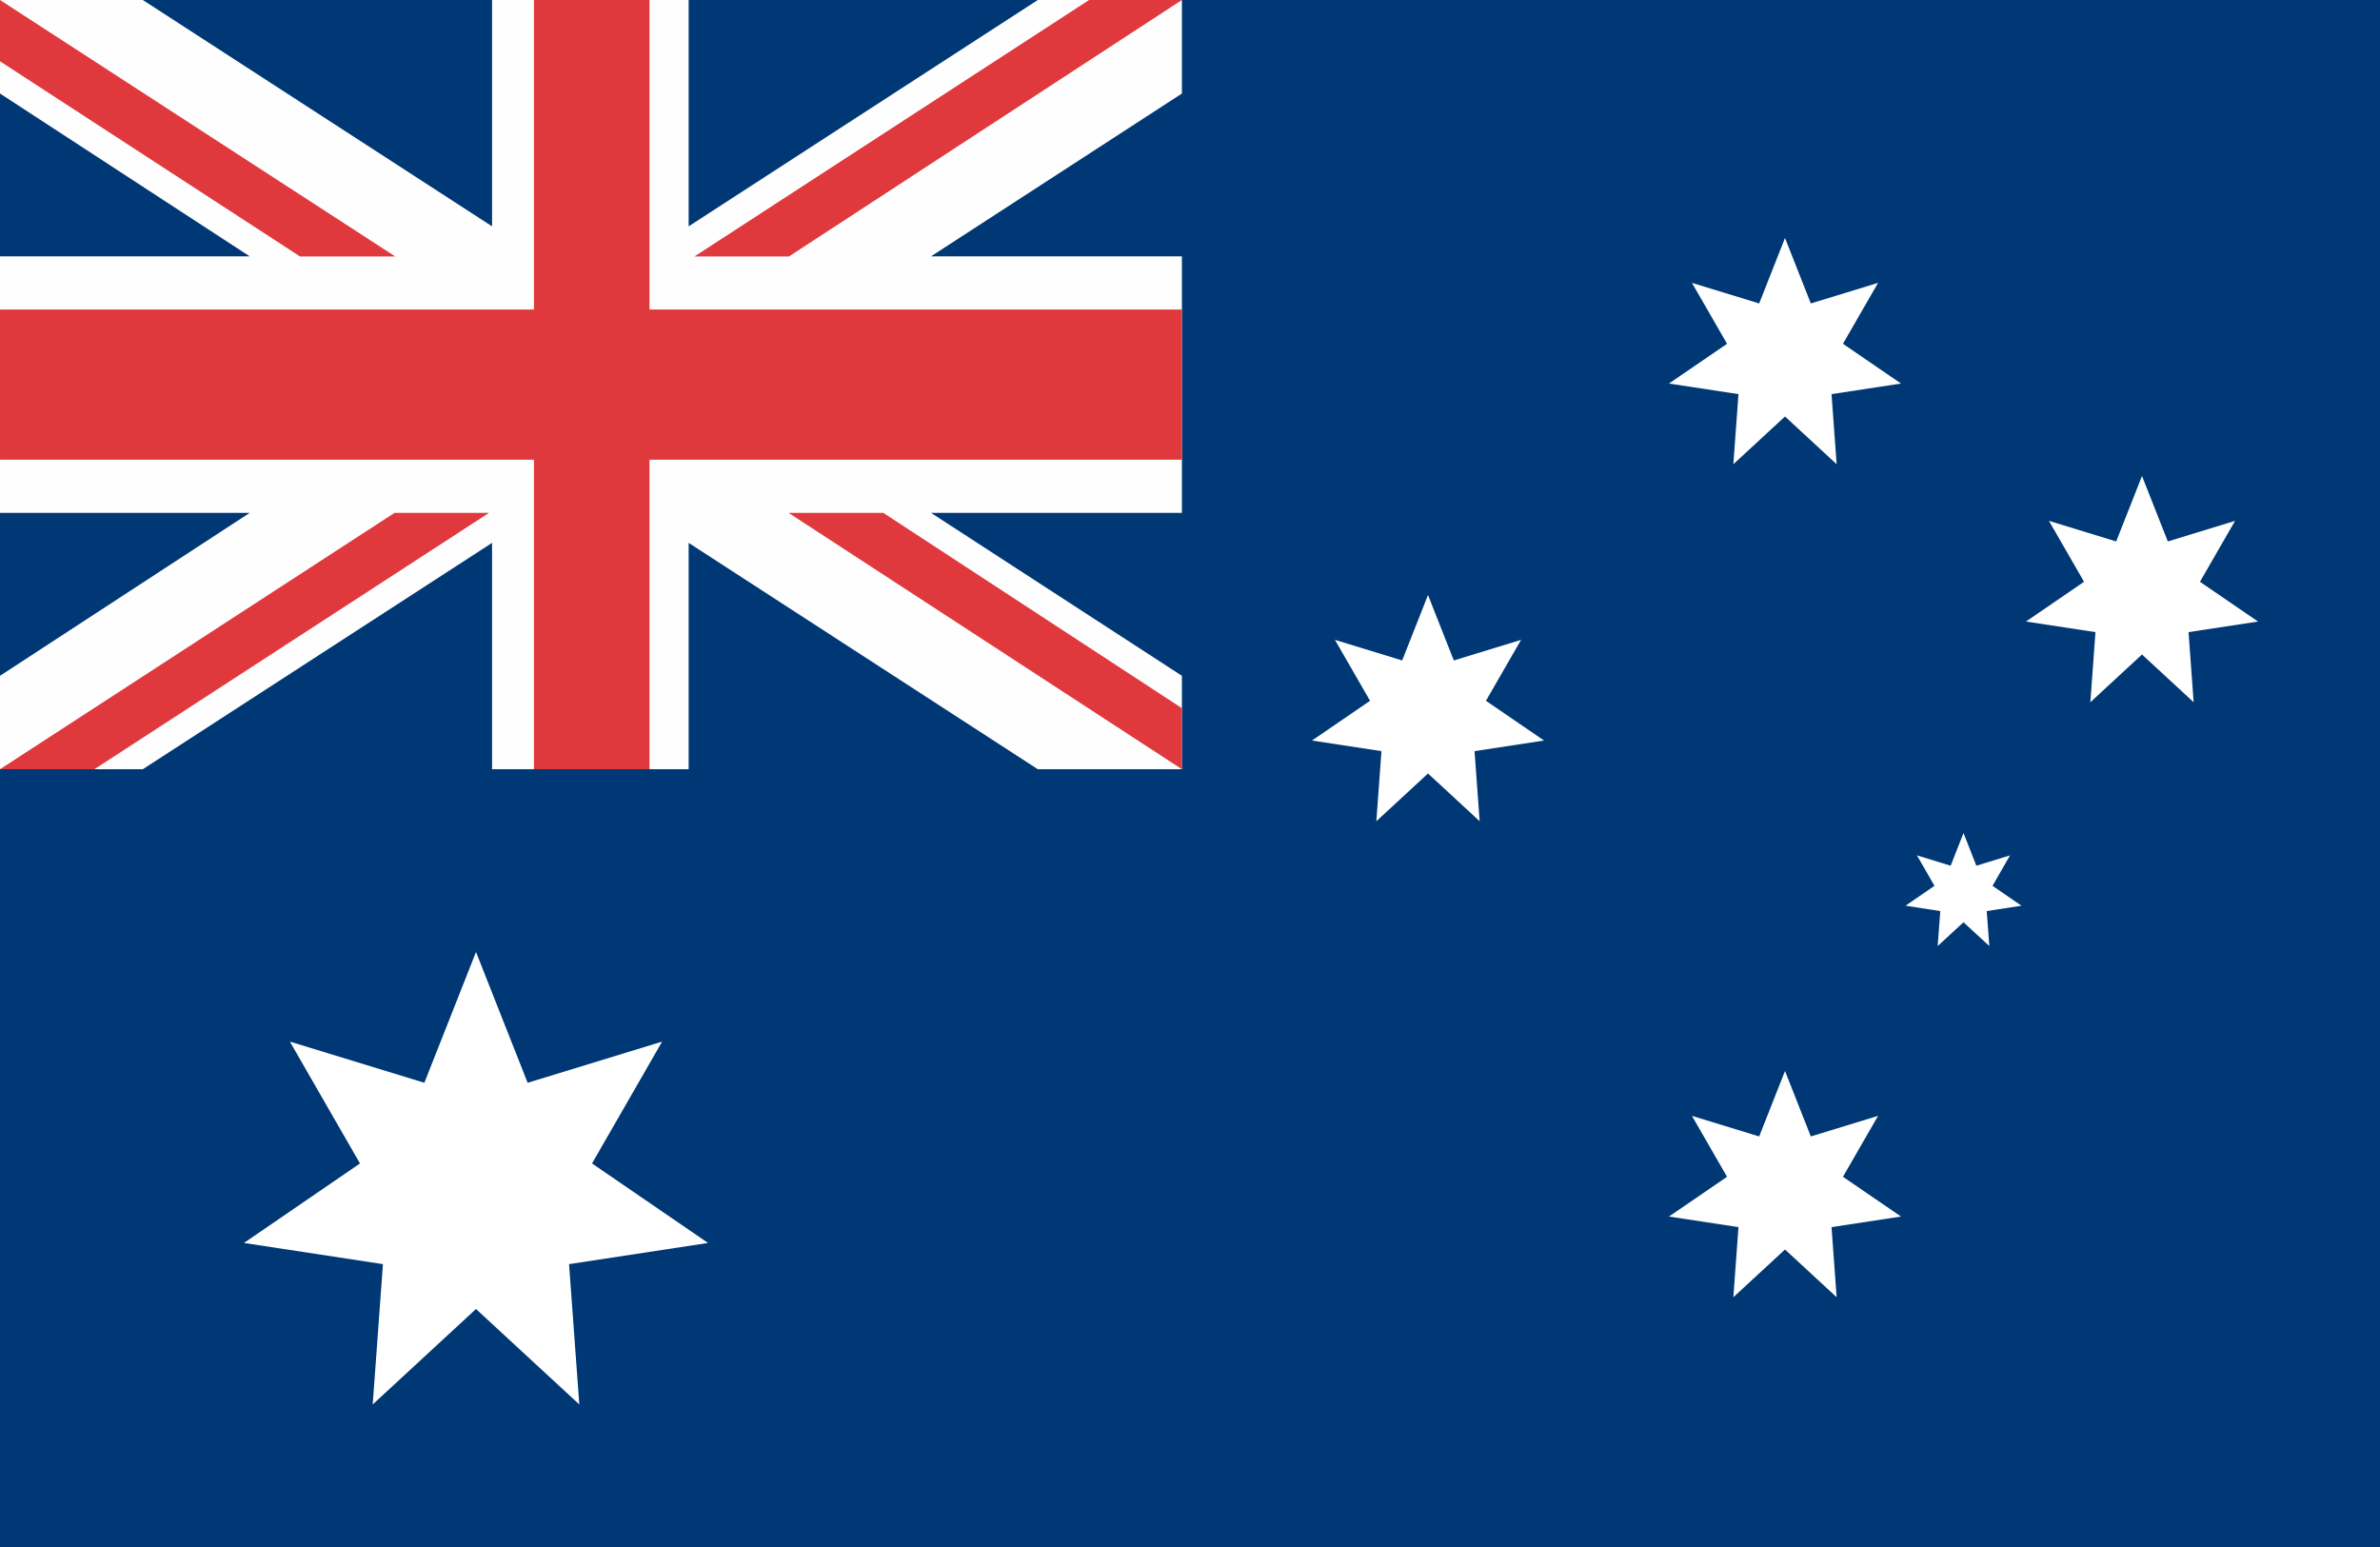 <?xml version="1.0" encoding="UTF-8" standalone="no"?>
<svg width="20px" height="13px" viewBox="0 0 20 13" version="1.1" xmlns="http://www.w3.org/2000/svg" xmlns:xlink="http://www.w3.org/1999/xlink">
    <!-- Generator: Sketch 40.3 (33839) - http://www.bohemiancoding.com/sketch -->
    <title>AUS Flag</title>
    <desc>Created with Sketch.</desc>
    <defs></defs>
    <g id="Page-1" stroke="none" stroke-width="1" fill="none" fill-rule="evenodd">
        <g id="Iconography-STATUS" transform="translate(-876, -236)">
            <g id="AUS-Flag" transform="translate(876, 236)">
                <polygon id="Fill-1" fill="#003875" points="0 13 20 13 20 0 0 0"></polygon>
                <polygon id="Fill-2" fill="#FEFEFE" points="8.721 -3.50877193e-05 5.787 1.902 5.787 -3.50877193e-05 4.135 -3.50877193e-05 4.135 1.902 1.2 -3.50877193e-05 7.01754386e-05 -3.50877193e-05 7.01754386e-05 0.786 2.098 2.154 7.01754386e-05 2.154 7.01754386e-05 4.31 2.098 4.31 7.01754386e-05 5.679 7.01754386e-05 6.464 1.2 6.464 4.135 4.562 4.135 6.464 5.787 6.464 5.787 4.562 8.721 6.464 9.932 6.464 9.932 5.679 7.824 4.31 9.932 4.31 9.932 2.154 7.824 2.154 9.932 0.786 9.932 -3.50877193e-05"></polygon>
                <polygon id="Fill-3" fill="#E0393D" points="9.152 -3.50877193e-05 5.836 2.155 6.63 2.155 9.932 -3.50877193e-05"></polygon>
                <polygon id="Fill-4" fill="#E0393D" points="9.932 6.464 6.627 4.31 7.423 4.31 9.932 5.951"></polygon>
                <polygon id="Fill-5" fill="#E0393D" points="0 -3.50877193e-05 0 0.515 2.521 2.155 3.321 2.155"></polygon>
                <polygon id="Fill-6" fill="#E0393D" points="3.315 4.31 0 6.464 0.793 6.464 4.109 4.31"></polygon>
                <polygon id="Fill-7" fill="#E0393D" points="4.487 -3.50877193e-05 4.487 2.601 7.01754386e-05 2.601 7.01754386e-05 3.863 4.487 3.863 4.487 6.464 5.458 6.464 5.458 3.863 9.932 3.863 9.932 2.601 5.458 2.601 5.458 -3.50877193e-05"></polygon>
                <polygon id="Star" fill="#FFFFFF" points="4 11 3.132 11.802 3.218 10.623 2.05 10.445 3.025 9.777 2.436 8.753 3.566 9.099 4 8 4.434 9.099 5.564 8.753 4.975 9.777 5.95 10.445 4.782 10.623 4.868 11.802"></polygon>
                <polygon id="Star-Copy" fill="#FFFFFF" points="15 3.5 14.566 3.901 14.609 3.312 14.025 3.223 14.513 2.889 14.218 2.377 14.783 2.55 15 2 15.217 2.55 15.782 2.377 15.487 2.889 15.975 3.223 15.391 3.312 15.434 3.901"></polygon>
                <polygon id="Star-Copy-2" fill="#FFFFFF" points="15 10.5 14.566 10.901 14.609 10.312 14.025 10.223 14.513 9.889 14.218 9.377 14.783 9.55 15 9 15.217 9.55 15.782 9.377 15.487 9.889 15.975 10.223 15.391 10.312 15.434 10.901"></polygon>
                <polygon id="Star-Copy-3" fill="#FFFFFF" points="18 5.5 17.566 5.901 17.609 5.312 17.025 5.223 17.513 4.889 17.218 4.377 17.783 4.55 18 4 18.217 4.55 18.782 4.377 18.487 4.889 18.975 5.223 18.391 5.312 18.434 5.901"></polygon>
                <polygon id="Star-Copy-5" fill="#FFFFFF" points="16.5 7.75 16.283 7.95 16.305 7.656 16.013 7.611 16.256 7.444 16.109 7.188 16.392 7.275 16.5 7 16.608 7.275 16.891 7.188 16.744 7.444 16.987 7.611 16.695 7.656 16.717 7.95"></polygon>
                <polygon id="Star-Copy-4" fill="#FFFFFF" points="12 6.5 11.566 6.901 11.609 6.312 11.025 6.223 11.513 5.889 11.218 5.377 11.783 5.55 12 5 12.217 5.55 12.782 5.377 12.487 5.889 12.975 6.223 12.391 6.312 12.434 6.901"></polygon>
            </g>
        </g>
    </g>
</svg>